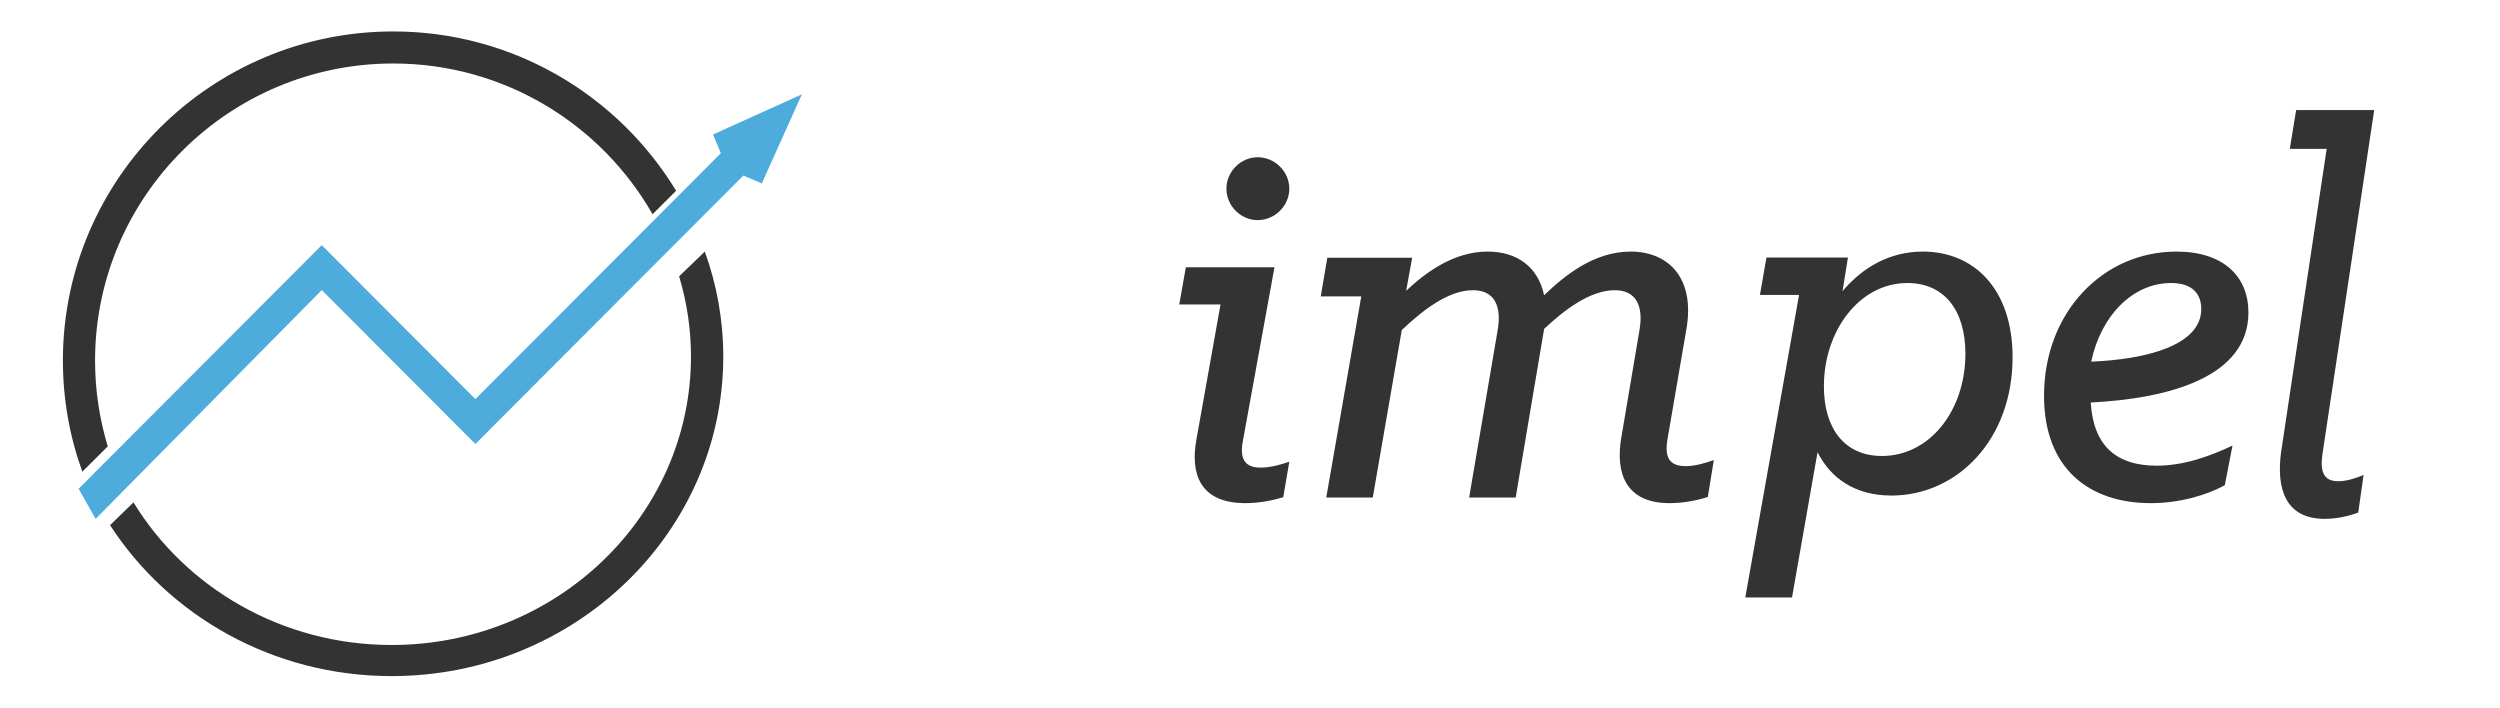 <?xml version="1.0" encoding="UTF-8" standalone="no"?>
<svg width="159px" height="45px" viewBox="0 0 159 45" version="1.1" xmlns="http://www.w3.org/2000/svg" xmlns:xlink="http://www.w3.org/1999/xlink" xmlns:sketch="http://www.bohemiancoding.com/sketch/ns">
    <title>logo</title>
    <description>Created with Sketch (http://www.bohemiancoding.com/sketch)</description>
    <defs></defs>
    <g id="Page-1" stroke="none" stroke-width="1" fill="none" fill-rule="evenodd" sketch:type="MSPage">
        <g id="logo" sketch:type="MSArtboardGroup">
            <g sketch:type="MSLayerGroup" transform="translate(4, 2)" id="Group">
                <g transform="translate(71, 5)" fill="#333333" sketch:type="MSShapeGroup">
                    <path d="M1.085,20.993 L2.625,12.362 L0,12.362 L0.42,10 L6.056,10 L4.026,21.164 C3.85,22.261 4.235,22.739 5.18,22.739 C5.845,22.739 6.51,22.534 7,22.362 L6.615,24.623 C5.95,24.828 5.075,25 4.2,25 C1.331,25 0.7,23.15 1.085,20.993 L1.085,20.993 Z M3,5 C3,3.9 3.926,3 4.984,3 C6.074,3 7,3.901 7,5 C7,6.099 6.074,7 4.984,7 C3.925,7 3,6.1 3,5 L3,5 Z" id="Shape"></path>
                    <path d="M11.577,11.85 L9,11.85 L9.417,9.391 L14.814,9.391 L14.431,11.494 C15.684,10.318 17.461,9 19.619,9 C21.465,9 22.823,9.962 23.205,11.779 C24.495,10.533 26.374,9 28.707,9 C31.108,9 32.815,10.675 32.258,13.917 L31.04,21.008 C30.866,22.149 31.214,22.647 32.224,22.647 C32.815,22.647 33.512,22.434 34,22.255 L33.617,24.608 C32.955,24.821 32.085,25 31.18,25 C28.36,25 27.734,23.04 28.116,20.83 L29.266,14.024 C29.545,12.456 29.057,11.458 27.699,11.458 C26.132,11.458 24.497,12.705 23.207,13.917 L21.397,24.643 L18.437,24.643 L20.247,14.023 C20.527,12.455 20.04,11.457 18.681,11.457 C17.08,11.457 15.443,12.776 14.154,13.988 L12.308,24.643 L9.35,24.643 L11.577,11.85 L11.577,11.85 Z" id="Shape"></path>
                    <path d="M40.595,21.759 L38.972,31 L36,31 L39.42,11.757 L36.932,11.757 L37.346,9.379 L42.53,9.379 L42.184,11.517 C43.463,10 45.19,9 47.299,9 C50.512,9 53,11.344 53,15.724 C53,20.965 49.475,24.517 45.295,24.517 C42.98,24.516 41.426,23.414 40.595,21.759 L40.595,21.759 Z M50,15.497 C50,12.661 48.594,11 46.309,11 C43.251,11 41,14.044 41,17.573 C41,20.236 42.301,22 44.692,22 C47.716,22.001 50,19.128 50,15.497 L50,15.497 Z" id="Shape"></path>
                    <path d="M55,18.172 C55,12.874 58.739,9 63.422,9 C66.427,9 68,10.599 68,12.875 C68,17 62.899,18.352 57.971,18.6 C58.145,21.409 59.648,22.617 62.164,22.617 C63.912,22.617 65.553,22.013 66.987,21.338 L66.497,23.862 C65.309,24.502 63.631,25 61.78,25 C57.902,24.998 55,22.83 55,18.172 L55,18.172 Z M65,12.655 C65,11.775 64.52,11 63.079,11 C60.643,11 58.618,13.077 58,16 C61.466,15.859 65,14.98 65,12.655 L65,12.655 Z" id="Shape"></path>
                    <path d="M70.077,21.757 L72.977,2.466 L70.632,2.466 L71.034,0 L76,0 L72.7,21.938 C72.545,23.099 72.853,23.606 73.718,23.606 C74.273,23.606 74.891,23.389 75.323,23.207 L74.984,25.601 C74.397,25.818 73.626,26 72.854,26 C70.323,26 69.769,24.041 70.077,21.757 L70.077,21.757 Z" id="Shape"></path>
                </g>
                <g sketch:type="MSShapeGroup">
                    <path d="M2.046,20.932 C2.046,10.514 10.552,2.038 21.009,2.038 C28.072,2.038 34.239,5.907 37.503,11.625 L39,10.133 C35.318,4.065 28.632,0 21.009,0 C9.424,0 0,9.391 0,20.932 C0,23.412 0.437,25.791 1.236,28 L2.854,26.389 C2.33,24.658 2.046,22.828 2.046,20.932 L2.046,20.932 Z" id="Shape" fill="#333333"></path>
                    <path d="M39.946,20.676 C39.946,30.791 31.405,39.021 20.907,39.021 C13.919,39.021 7.802,35.372 4.49,29.951 L3.032,31.37 L3,31.4 C6.729,37.159 13.359,41 20.907,41 C32.538,41 42,31.884 42,20.676 C42,18.338 41.583,16.093 40.826,14 L39.192,15.575 C39.679,17.195 39.946,18.906 39.946,20.676 L39.946,20.676 Z" id="Shape" fill="#333333"></path>
                    <path d="M44.174,5.276 L41.347,6.554 L41.848,7.742 L26.235,23.384 L16.464,13.591 L1,29.084 L2.083,31 L16.464,16.449 L26.234,26.237 L43.279,9.165 L44.451,9.665 L45.726,6.832 L47,4 L44.174,5.276 Z" id="Shape" fill="#4DACDC"></path>
                </g>
            </g>
        </g>
    </g>
</svg>